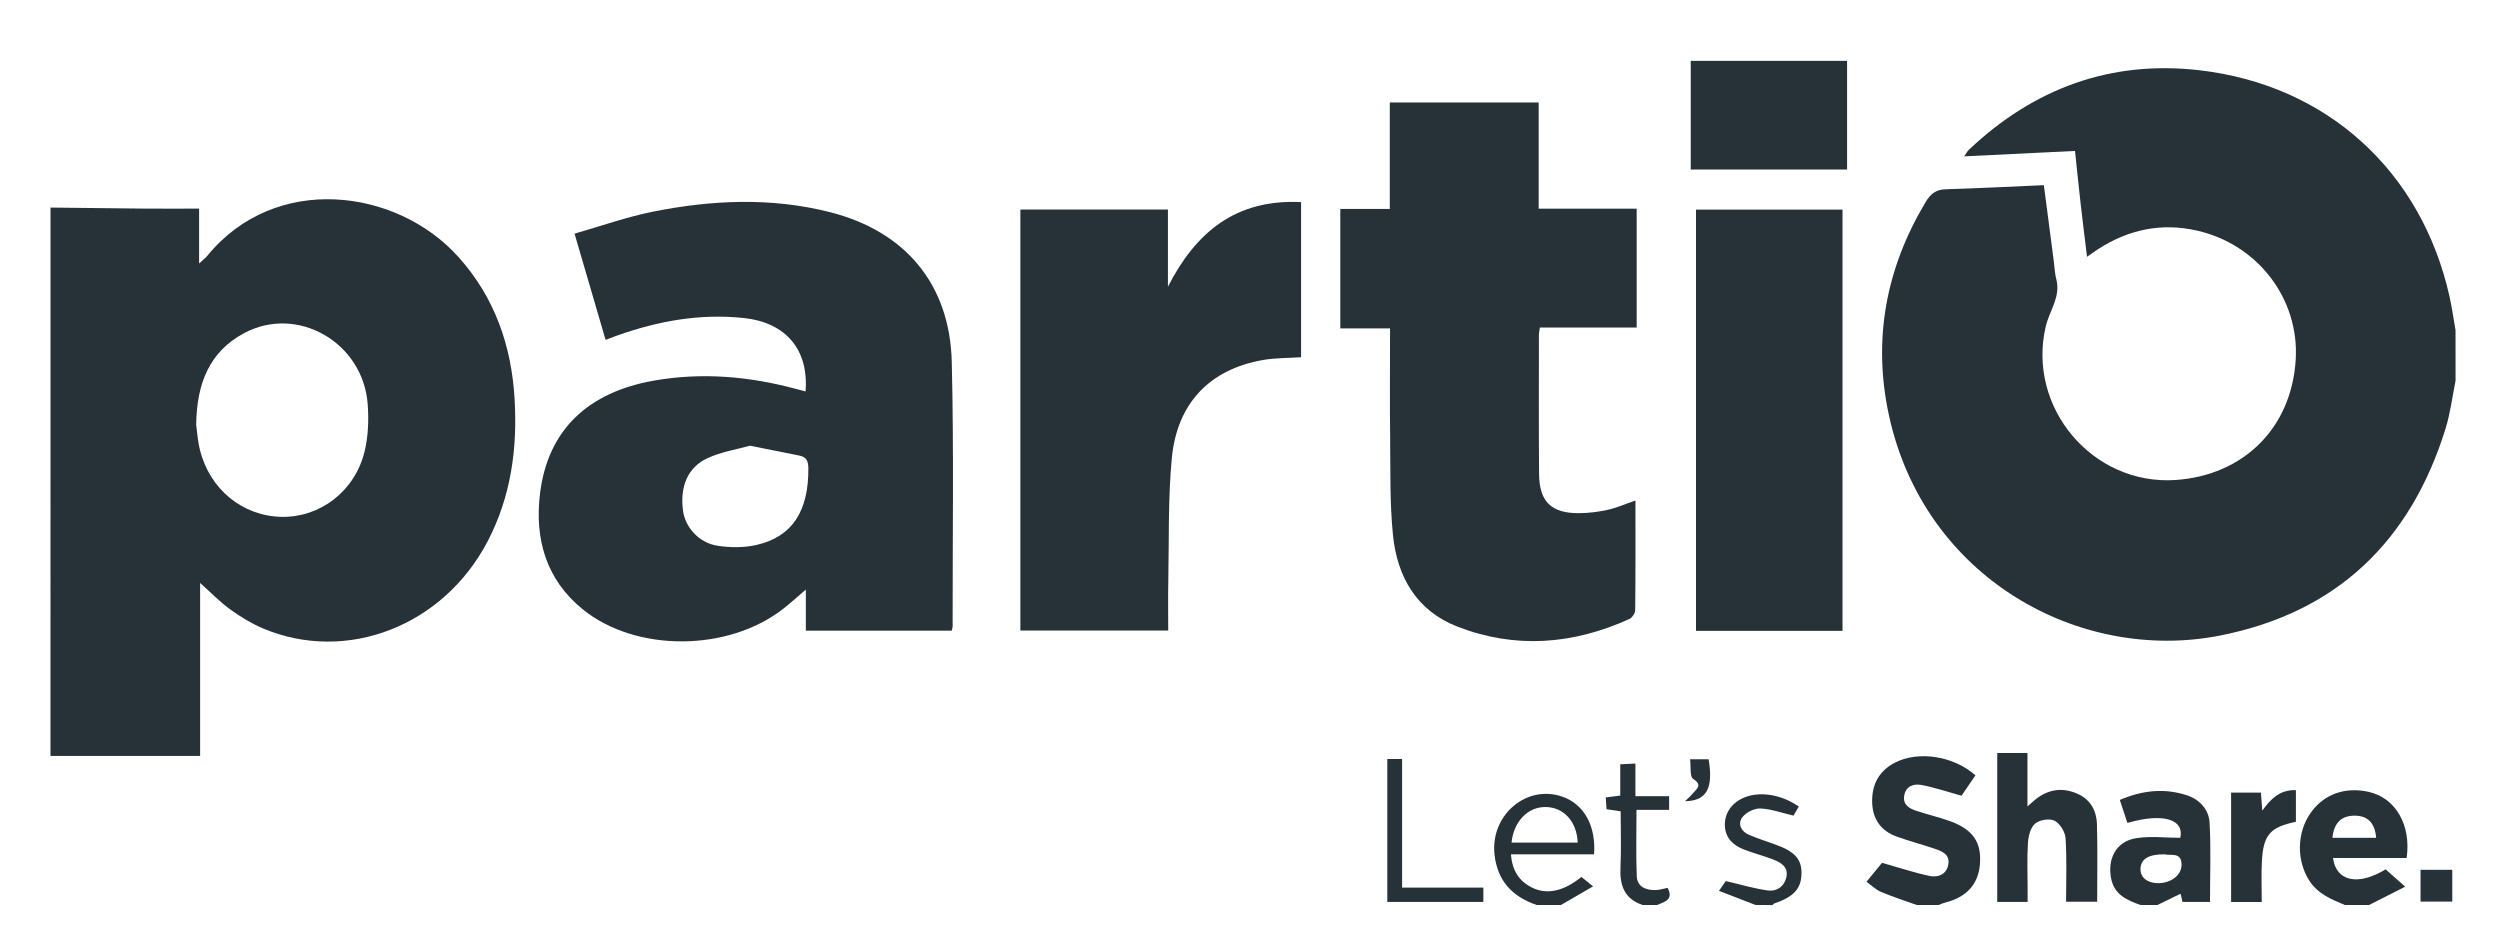 <?xml version="1.0" encoding="utf-8"?>
<!-- Generator: Adobe Illustrator 16.0.4, SVG Export Plug-In . SVG Version: 6.00 Build 0)  -->
<!DOCTYPE svg PUBLIC "-//W3C//DTD SVG 1.1//EN" "http://www.w3.org/Graphics/SVG/1.1/DTD/svg11.dtd">
<svg version="1.1" id="Layer_1" xmlns="http://www.w3.org/2000/svg" xmlns:xlink="http://www.w3.org/1999/xlink" x="0px" y="0px"
	 width="469.604px" height="178.396px" viewBox="0 0 469.604 178.396" enable-background="new 0 0 469.604 178.396"
	 xml:space="preserve">
<g id="VbgPcZ_1_">
	<g>
		<path fill="#263238" d="M461.256,71.515c-0.611,2.997-0.975,6.071-1.875,8.979c-6.558,21.183-20.451,34.576-42.394,38.895
			c-26.295,5.178-55.555-10.748-62.182-41.451c-3.057-14.163-0.545-27.553,6.92-40.005c0.885-1.474,1.903-2.322,3.717-2.378
			c6.079-0.187,12.154-0.497,18.48-0.77c0.637,4.882,1.254,9.611,1.872,14.34c0.146,1.114,0.182,2.258,0.465,3.337
			c0.865,3.288-1.279,5.894-1.972,8.811c-3.608,15.217,8.771,29.96,24.409,28.887c12.695-0.873,21.765-9.729,22.536-22.634
			c0.681-11.41-7.139-21.622-18.544-24.21c-6.662-1.512-12.814-0.219-18.517,3.449c-0.622,0.4-1.222,0.835-2.142,1.468
			c-0.425-3.518-0.834-6.762-1.203-10.011c-0.363-3.2-0.686-6.405-1.052-9.867c-6.92,0.337-13.729,0.667-20.817,1.013
			c0.368-0.52,0.578-0.948,0.902-1.255c12.168-11.5,26.602-16.837,43.264-14.92c24.025,2.764,41.718,18.974,46.992,42.464
			c0.472,2.103,0.763,4.248,1.138,6.373C461.256,65.19,461.256,68.353,461.256,71.515z"/>
		<path fill="#263238" d="M9.485,38.988c5.787,0.066,11.574,0.146,17.362,0.193c3.448,0.028,6.896,0.005,10.552,0.005
			c0,3.438,0,6.633,0,10.306c0.75-0.696,1.202-1.025,1.543-1.444c12.735-15.601,35.526-12.716,47.145,0.196
			c6.829,7.589,9.982,16.652,10.575,26.696c0.549,9.302-0.676,18.297-5.034,26.683c-8.283,15.938-26.488,23.057-42.227,16.421
			c-2.19-0.923-4.274-2.208-6.203-3.606c-1.933-1.401-3.611-3.153-5.607-4.937c0,10.817,0,21.513,0,32.489
			c-9.536,0-18.821,0-28.107,0C9.485,107.657,9.485,73.322,9.485,38.988z M36.85,79.764c0.142,0.998,0.251,2.888,0.695,4.697
			c1.827,7.445,8.01,12.484,15.335,12.626c7.229,0.14,13.753-4.774,15.594-12.235c0.704-2.854,0.812-5.968,0.595-8.92
			c-0.853-11.629-13.227-18.728-23.244-13.338C39.424,66.038,36.964,71.868,36.85,79.764z"/>
		<path fill="#263238" d="M346.958,11.43c0,6.76,0,13.519,0,20.417c-9.828,0-19.417,0-29.365,0c0-6.911,0-13.664,0-20.417
			C327.381,11.43,337.169,11.43,346.958,11.43z"/>
		<path fill="#263238" d="M360.06,170.001c-2.238-0.806-4.51-1.535-6.702-2.452c-0.942-0.394-1.722-1.178-2.757-1.915
			c1.154-1.405,2.238-2.727,2.924-3.562c3.194,0.902,6.044,1.863,8.966,2.471c1.519,0.314,3.106-0.241,3.468-2.087
			c0.389-1.989-1.182-2.565-2.627-3.056c-2.341-0.791-4.738-1.42-7.062-2.26c-3.013-1.09-4.555-3.36-4.604-6.541
			c-0.051-3.274,1.304-5.808,4.291-7.344c4.403-2.266,10.98-1.281,15.112,2.387c-0.937,1.371-1.89,2.766-2.614,3.828
			c-2.715-0.75-5.095-1.568-7.542-2.024c-1.446-0.271-2.943,0.211-3.228,2.034c-0.268,1.722,0.994,2.402,2.325,2.844
			c2.133,0.708,4.342,1.199,6.444,1.982c4.2,1.566,5.768,3.955,5.465,7.982c-0.286,3.8-2.51,6.251-6.564,7.26
			c-0.422,0.104-0.82,0.299-1.229,0.453C362.77,170.001,361.415,170.001,360.06,170.001z"/>
		<path fill="#263238" d="M440.475,170.001c-2.548-1.065-5.091-2.081-6.694-4.587c-2.425-3.787-2.365-9.02,0.271-12.744
			c2.479-3.5,6.486-4.934,10.937-3.912c4.996,1.147,7.956,6.188,7.081,12.41c-4.567,0-9.186,0-13.832,0
			c0.583,4.443,4.764,5.266,9.875,2.128c1.029,0.912,2.087,1.849,3.681,3.259c-2.498,1.266-4.648,2.355-6.8,3.445
			C443.487,170.001,441.98,170.001,440.475,170.001z M446.341,157.372c-0.241-2.798-1.574-4.14-4.021-4.155
			c-2.509-0.017-3.903,1.346-4.197,4.155C440.864,157.372,443.598,157.372,446.341,157.372z"/>
		<path fill="#263238" d="M402.074,170.001c-2.509-0.91-4.899-1.89-5.514-4.971c-0.731-3.673,0.901-6.907,4.549-7.556
			c2.723-0.484,5.602-0.097,8.433-0.097c0.8-3.297-2.918-4.827-9.934-2.793c-0.45-1.373-0.903-2.755-1.416-4.321
			c4.226-1.824,8.392-2.258,12.615-0.871c2.378,0.781,4.104,2.686,4.241,5.118c0.277,4.919,0.083,9.866,0.083,14.916
			c-1.584,0-3.291,0-5.163,0c-0.107-0.459-0.232-0.993-0.362-1.547c-1.474,0.716-2.921,1.418-4.369,2.121
			C404.183,170.001,403.128,170.001,402.074,170.001z M406.643,160.479c-3.026-0.041-4.502,0.866-4.568,2.695
			c-0.059,1.586,1.193,2.666,3.156,2.721c2.537,0.07,4.637-1.515,4.557-3.576C409.697,159.986,407.74,160.783,406.643,160.479z"/>
		<path fill="#263238" d="M288.68,170.001c-4.595-1.55-7.415-4.526-7.951-9.522c-0.794-7.41,6.089-13.238,12.845-10.797
			c4,1.445,6.239,5.467,5.858,10.793c-5.124,0-10.272,0-15.607,0c0.208,3.027,1.513,5.045,3.971,6.262
			c2.784,1.378,5.951,0.672,9.255-2.01c0.521,0.418,1.069,0.861,2.193,1.767c-2.224,1.291-4.135,2.399-6.046,3.508
			C291.692,170.001,290.186,170.001,288.68,170.001z M296.362,158.279c-0.175-3.935-2.566-6.561-5.867-6.685
			c-3.406-0.128-6.145,2.613-6.57,6.685C288.031,158.279,292.125,158.279,296.362,158.279z"/>
		<path fill="#263238" d="M329.791,170.001c-2.203-0.851-4.405-1.7-6.89-2.658c0.729-1.062,1.178-1.711,1.265-1.838
			c2.898,0.667,5.376,1.417,7.908,1.757c1.705,0.229,3.125-0.771,3.492-2.546c0.386-1.864-1.027-2.705-2.474-3.264
			c-1.812-0.701-3.714-1.177-5.524-1.884c-2.104-0.821-3.569-2.264-3.57-4.696c0-2.373,1.556-4.341,3.98-5.196
			c2.938-1.037,6.758-0.357,9.914,1.827c-0.357,0.61-0.723,1.229-1.001,1.705c-2.184-0.509-4.187-1.257-6.217-1.34
			c-1.136-0.048-2.698,0.722-3.385,1.636c-0.91,1.211-0.291,2.651,1.213,3.293c1.58,0.676,3.221,1.209,4.842,1.787
			c3.768,1.342,5.076,2.75,5.052,5.461c-0.024,2.855-1.429,4.404-5.116,5.665c-0.126,0.043-0.218,0.192-0.326,0.292
			C331.899,170.001,330.845,170.001,329.791,170.001z"/>
		<path fill="#263238" d="M308.558,170.001c-3.409-1.142-4.327-3.664-4.167-7.019c0.167-3.508,0.038-7.03,0.038-10.58
			c-0.979-0.146-1.709-0.254-2.655-0.396c-0.049-0.701-0.097-1.4-0.152-2.217c0.95-0.12,1.741-0.221,2.729-0.346
			c0-1.922,0-3.775,0-5.875c0.977-0.049,1.756-0.088,2.848-0.143c0,2.035,0,3.94,0,6.133c2.271,0,4.256,0,6.332,0
			c0,0.939,0,1.588,0,2.57c-2.023,0-3.998,0-6.128,0c0,4.366-0.115,8.407,0.048,12.436c0.083,2.043,1.721,2.67,3.553,2.627
			c0.738-0.017,1.47-0.262,2.247-0.414c1.178,2.246-0.581,2.623-1.979,3.222C310.365,170.001,309.461,170.001,308.558,170.001z"/>
		<path fill="#263238" d="M151.312,73.535c0.647-7.884-3.753-12.956-11.532-13.791c-8.249-0.886-16.154,0.546-23.888,3.295
			c-0.626,0.223-1.245,0.468-2.137,0.804c-1.909-6.532-3.791-12.972-5.832-19.954c4.97-1.418,9.769-3.137,14.714-4.126
			c11.075-2.216,22.237-2.721,33.309,0.099c14.126,3.598,22.486,13.547,22.837,28.149c0.399,16.547,0.14,33.11,0.161,49.666
			c0,0.212-0.09,0.425-0.172,0.791c-9.053,0-18.106,0-27.403,0c0-2.5,0-4.933,0-7.713c-1.606,1.367-2.862,2.509-4.194,3.556
			c-10.324,8.119-27.648,8.263-37.67,0.178c-6.972-5.625-9.109-13.334-8.06-21.829c1.474-11.932,9.021-19.01,21.463-21.178
			c8.997-1.568,17.803-0.789,26.544,1.553C150.025,73.187,150.598,73.342,151.312,73.535z M140.879,83.719
			c-2.482,0.701-5.408,1.15-7.988,2.347c-3.741,1.736-5.194,5.37-4.593,9.859c0.422,3.152,2.995,6.06,6.516,6.595
			c2.387,0.363,4.984,0.377,7.324-0.164c6.712-1.549,9.761-6.364,9.704-14.4c-0.01-1.334-0.347-2.115-1.686-2.378
			C147.23,85.002,144.308,84.407,140.879,83.719z"/>
		<path fill="#263238" d="M307.206,94.018c0,7.039,0.026,13.81-0.048,20.58c-0.006,0.571-0.553,1.426-1.069,1.66
			c-10.591,4.819-21.465,5.686-32.379,1.426c-7.629-2.978-11.265-9.354-12.051-17.154c-0.609-6.043-0.462-12.167-0.531-18.255
			c-0.077-6.768-0.019-13.537-0.019-20.593c-3.159,0-6.196,0-9.344,0c0-7.562,0-14.837,0-22.431c3.022,0,6.057,0,9.297,0
			c0-6.83,0-13.345,0-19.999c9.363,0,18.513,0,27.965,0c0,6.555,0,13.128,0,19.94c6.285,0,12.274,0,18.41,0
			c0,7.507,0,14.77,0,22.333c-6.005,0-12.046,0-18.185,0c-0.088,0.633-0.18,0.987-0.18,1.341c-0.001,8.733-0.043,17.467,0.032,26.2
			c0.046,5.186,2.318,7.373,7.529,7.328c1.789-0.015,3.605-0.235,5.353-0.623C303.649,95.402,305.235,94.695,307.206,94.018z"/>
		<path fill="#263238" d="M244.396,37.964c0,9.811,0,19.356,0,29.138c-2.424,0.165-4.83,0.116-7.156,0.521
			c-9.94,1.731-16.14,8.064-17.124,18.443c-0.728,7.69-0.505,15.472-0.665,23.213c-0.062,2.996-0.01,5.994-0.01,9.166
			c-9.342,0-18.478,0-27.772,0c0-26.299,0-52.608,0-79.089c9.132,0,18.268,0,27.716,0c0,4.863,0,9.684,0,14.504
			C224.622,43.59,232.152,37.37,244.396,37.964z"/>
		<path fill="#263238" d="M346.101,118.509c-9.2,0-18.278,0-27.522,0c0-26.357,0-52.643,0-79.132c9.104,0,18.223,0,27.522,0
			C346.101,65.655,346.101,91.939,346.101,118.509z"/>
		<path fill="#263238" d="M375.165,141.439c1.861,0,3.697,0,5.675,0c0,3.283,0,6.426,0,10.041c0.837-0.717,1.334-1.211,1.896-1.612
			c2.331-1.669,4.836-1.933,7.458-0.786c2.482,1.086,3.628,3.198,3.7,5.734c0.14,4.801,0.04,9.607,0.04,14.568
			c-1.907,0-3.735,0-5.84,0c0-4.014,0.158-7.986-0.096-11.934c-0.076-1.18-1.057-2.768-2.073-3.285
			c-0.932-0.477-2.816-0.168-3.646,0.539c-0.864,0.736-1.266,2.347-1.347,3.607c-0.188,2.922-0.061,5.863-0.062,8.797
			c0,0.731,0,1.465,0,2.312c-1.988,0-3.764,0-5.707,0C375.165,160.146,375.165,150.871,375.165,141.439z"/>
		<path fill="#263238" d="M424.846,169.43c-2.059,0-3.833,0-5.752,0c0-6.861,0-13.658,0-20.552c1.926,0,3.707,0,5.601,0
			c0.077,1.019,0.149,1.966,0.259,3.392c1.658-2.336,3.416-3.949,6.312-3.849c0,2,0,3.968,0,5.947
			c-4.873,1.007-6.157,2.466-6.398,7.584C424.751,164.405,424.846,166.867,424.846,169.43z"/>
		<path fill="#263238" d="M278.636,166.732c0,1.117,0,1.848,0,2.692c-6.015,0-11.937,0-18.043,0c0-8.918,0-17.827,0-26.854
			c0.851,0,1.655,0,2.777,0c0,7.94,0,15.937,0,24.162C268.611,166.732,273.543,166.732,278.636,166.732z"/>
		<path fill="#263238" d="M454.681,163.381c2.068,0,3.925,0,5.959,0c0,1.958,0,3.871,0,5.973c-1.865,0-3.837,0-5.959,0
			C454.681,167.451,454.681,165.541,454.681,163.381z"/>
		<path fill="#263238" d="M316.523,150.496c0.496-0.491,1.035-0.946,1.478-1.48c0.699-0.848,1.882-1.525,0.038-2.709
			c-0.659-0.425-0.39-2.293-0.569-3.688c1.332,0,2.406,0,3.479,0C321.854,147.956,320.661,150.445,316.523,150.496z"/>
	</g>
</g>
</svg>
